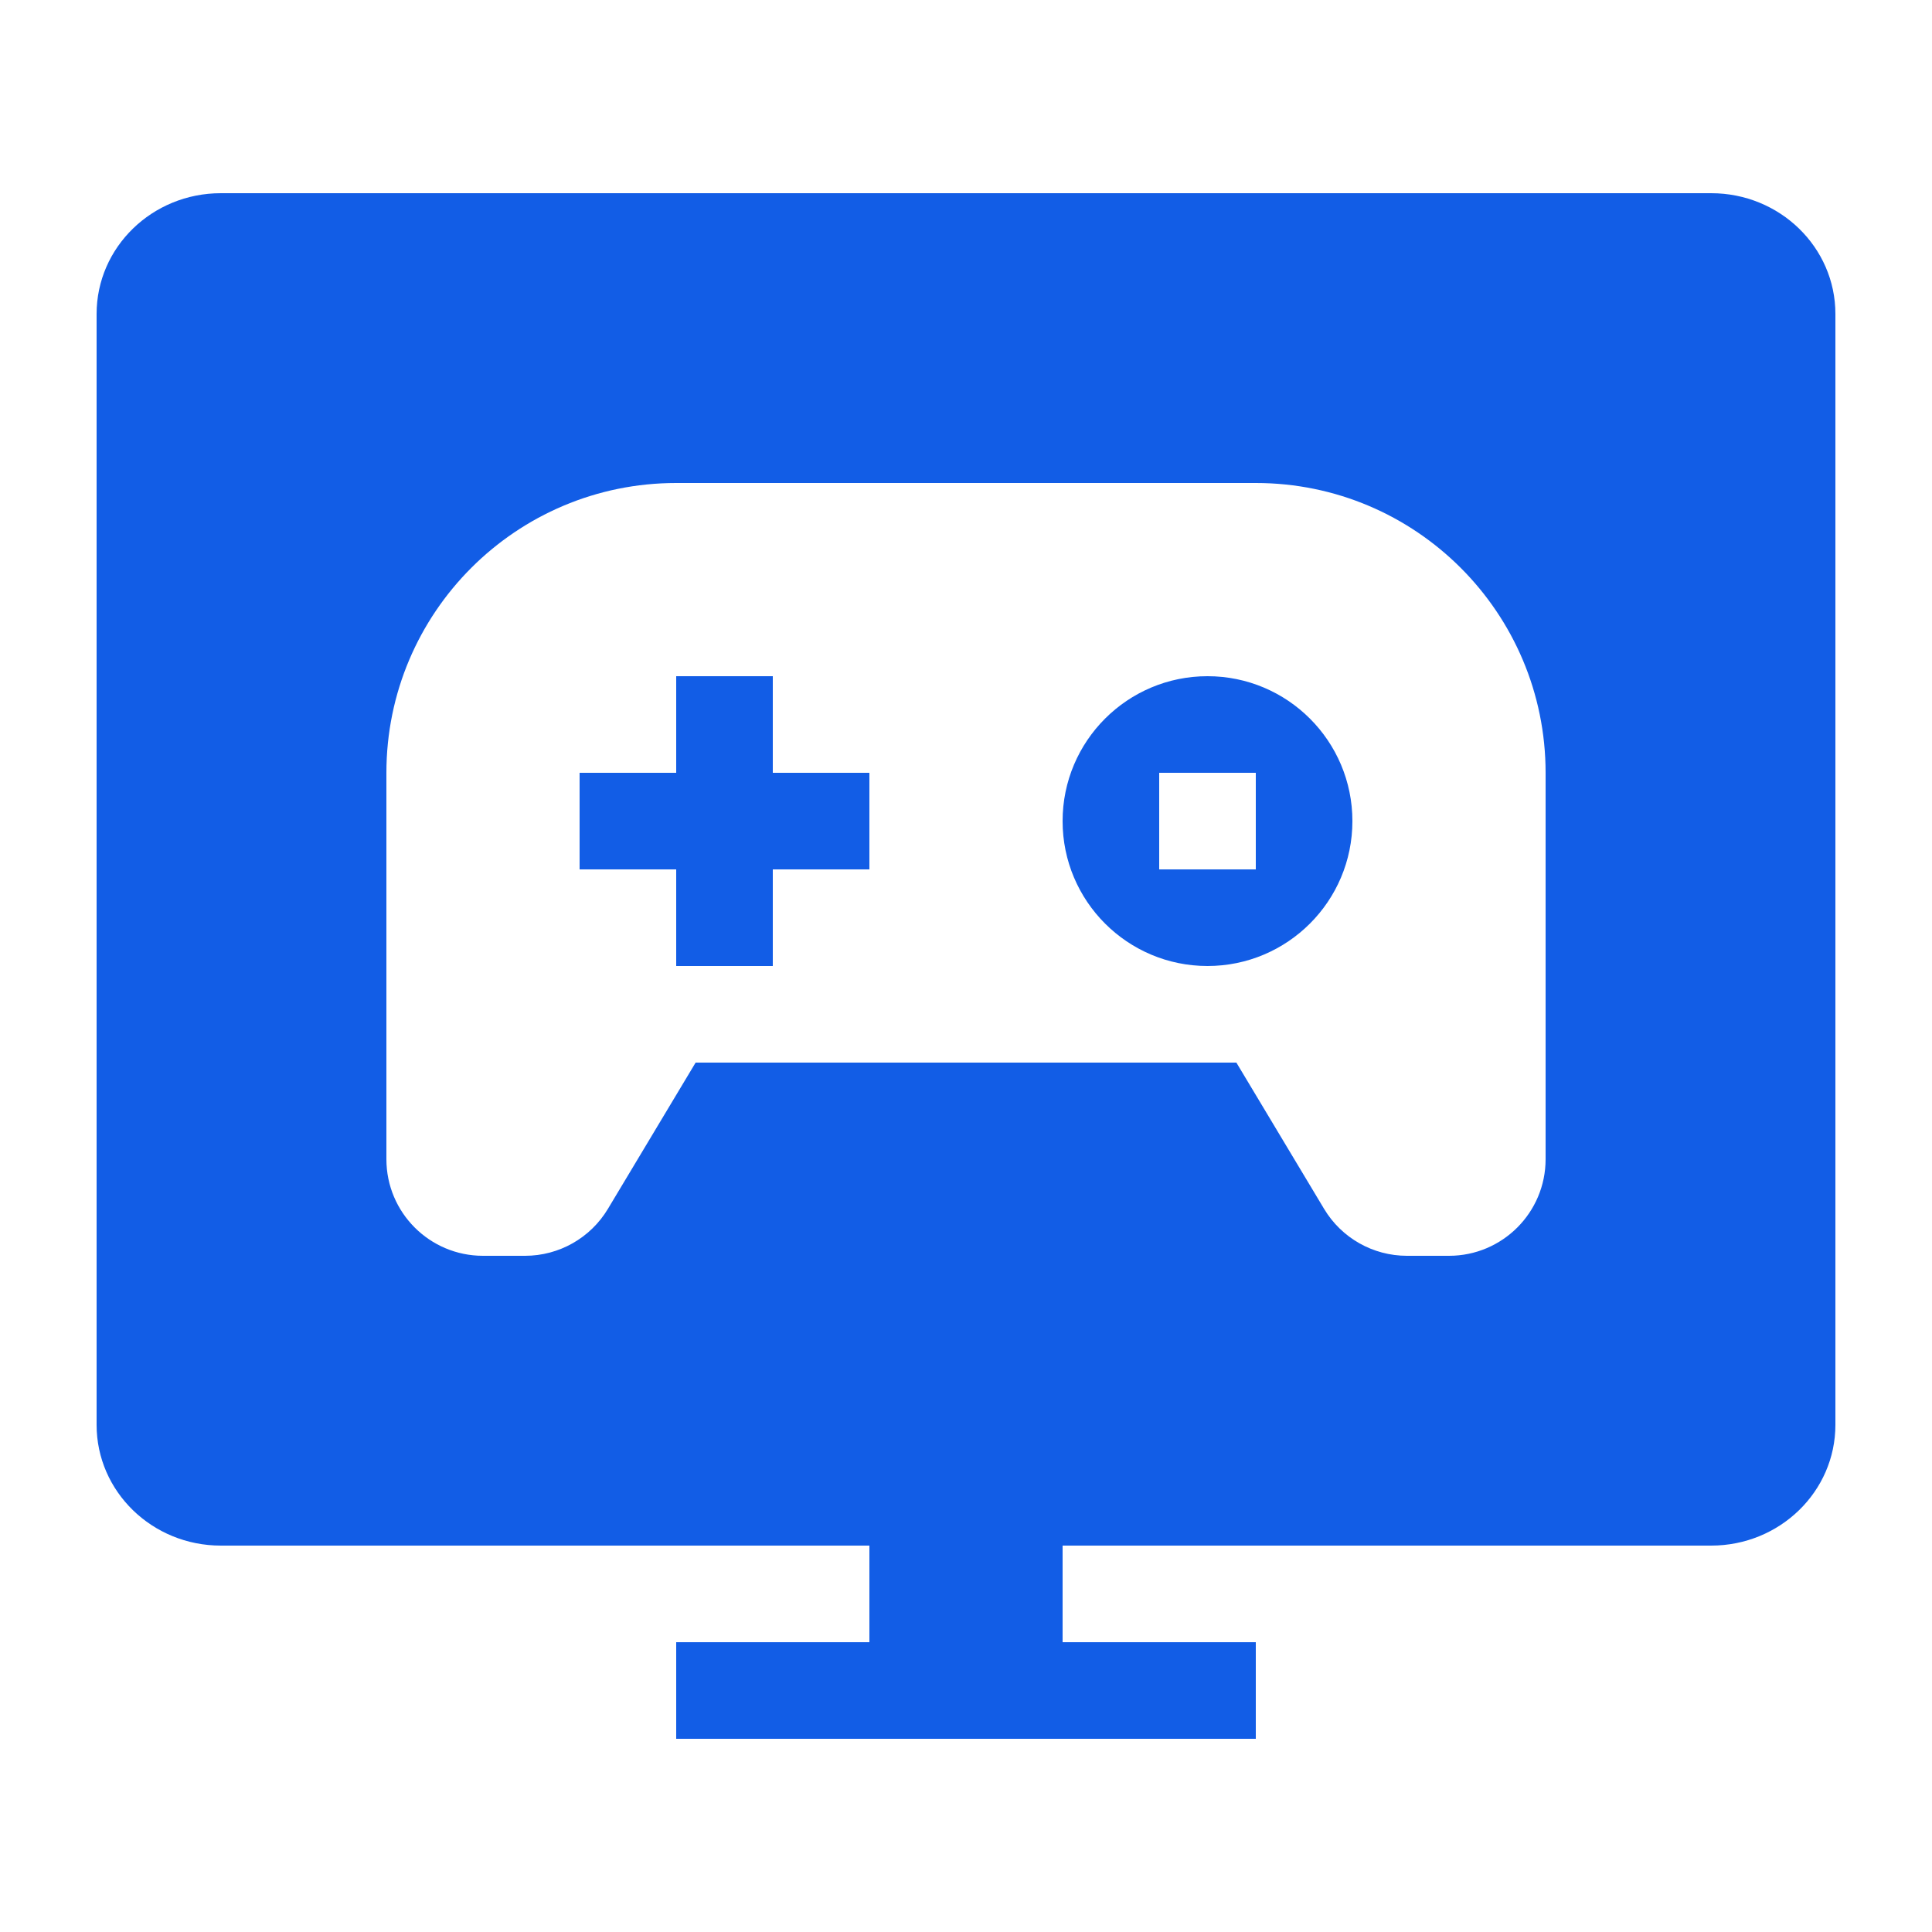 <svg width="60" height="60" viewBox="0 0 60 60" fill="none" xmlns="http://www.w3.org/2000/svg">
<path fill-rule="evenodd" clip-rule="evenodd" d="M53.143 6H6.857C4.727 6 3 7.679 3 9.75V44.25C3 46.321 4.727 48 6.857 48H27V51H21V54H27H33H39V51H33V48H53.143C55.273 48 57 46.321 57 44.25V9.75C57 7.679 55.273 6 53.143 6ZM12 24C12 19.029 16.029 15 21 15H39C43.971 15 48 19.029 48 24V36C48 37.657 46.657 39 45 39H43.694C42.64 39 41.663 38.447 41.121 37.543L38.397 33H21.603L18.879 37.543C18.337 38.447 17.36 39 16.306 39H15C13.343 39 12 37.657 12 36V24ZM24 21H21V24H18V27H21V30H24V27H27V24H24V21ZM37.5 30C39.985 30 42 27.985 42 25.5C42 23.015 39.985 21 37.5 21C35.015 21 33 23.015 33 25.5C33 27.985 35.015 30 37.5 30ZM36 24H39V27H36V24Z" fill="#125DE6"/>
</svg>
